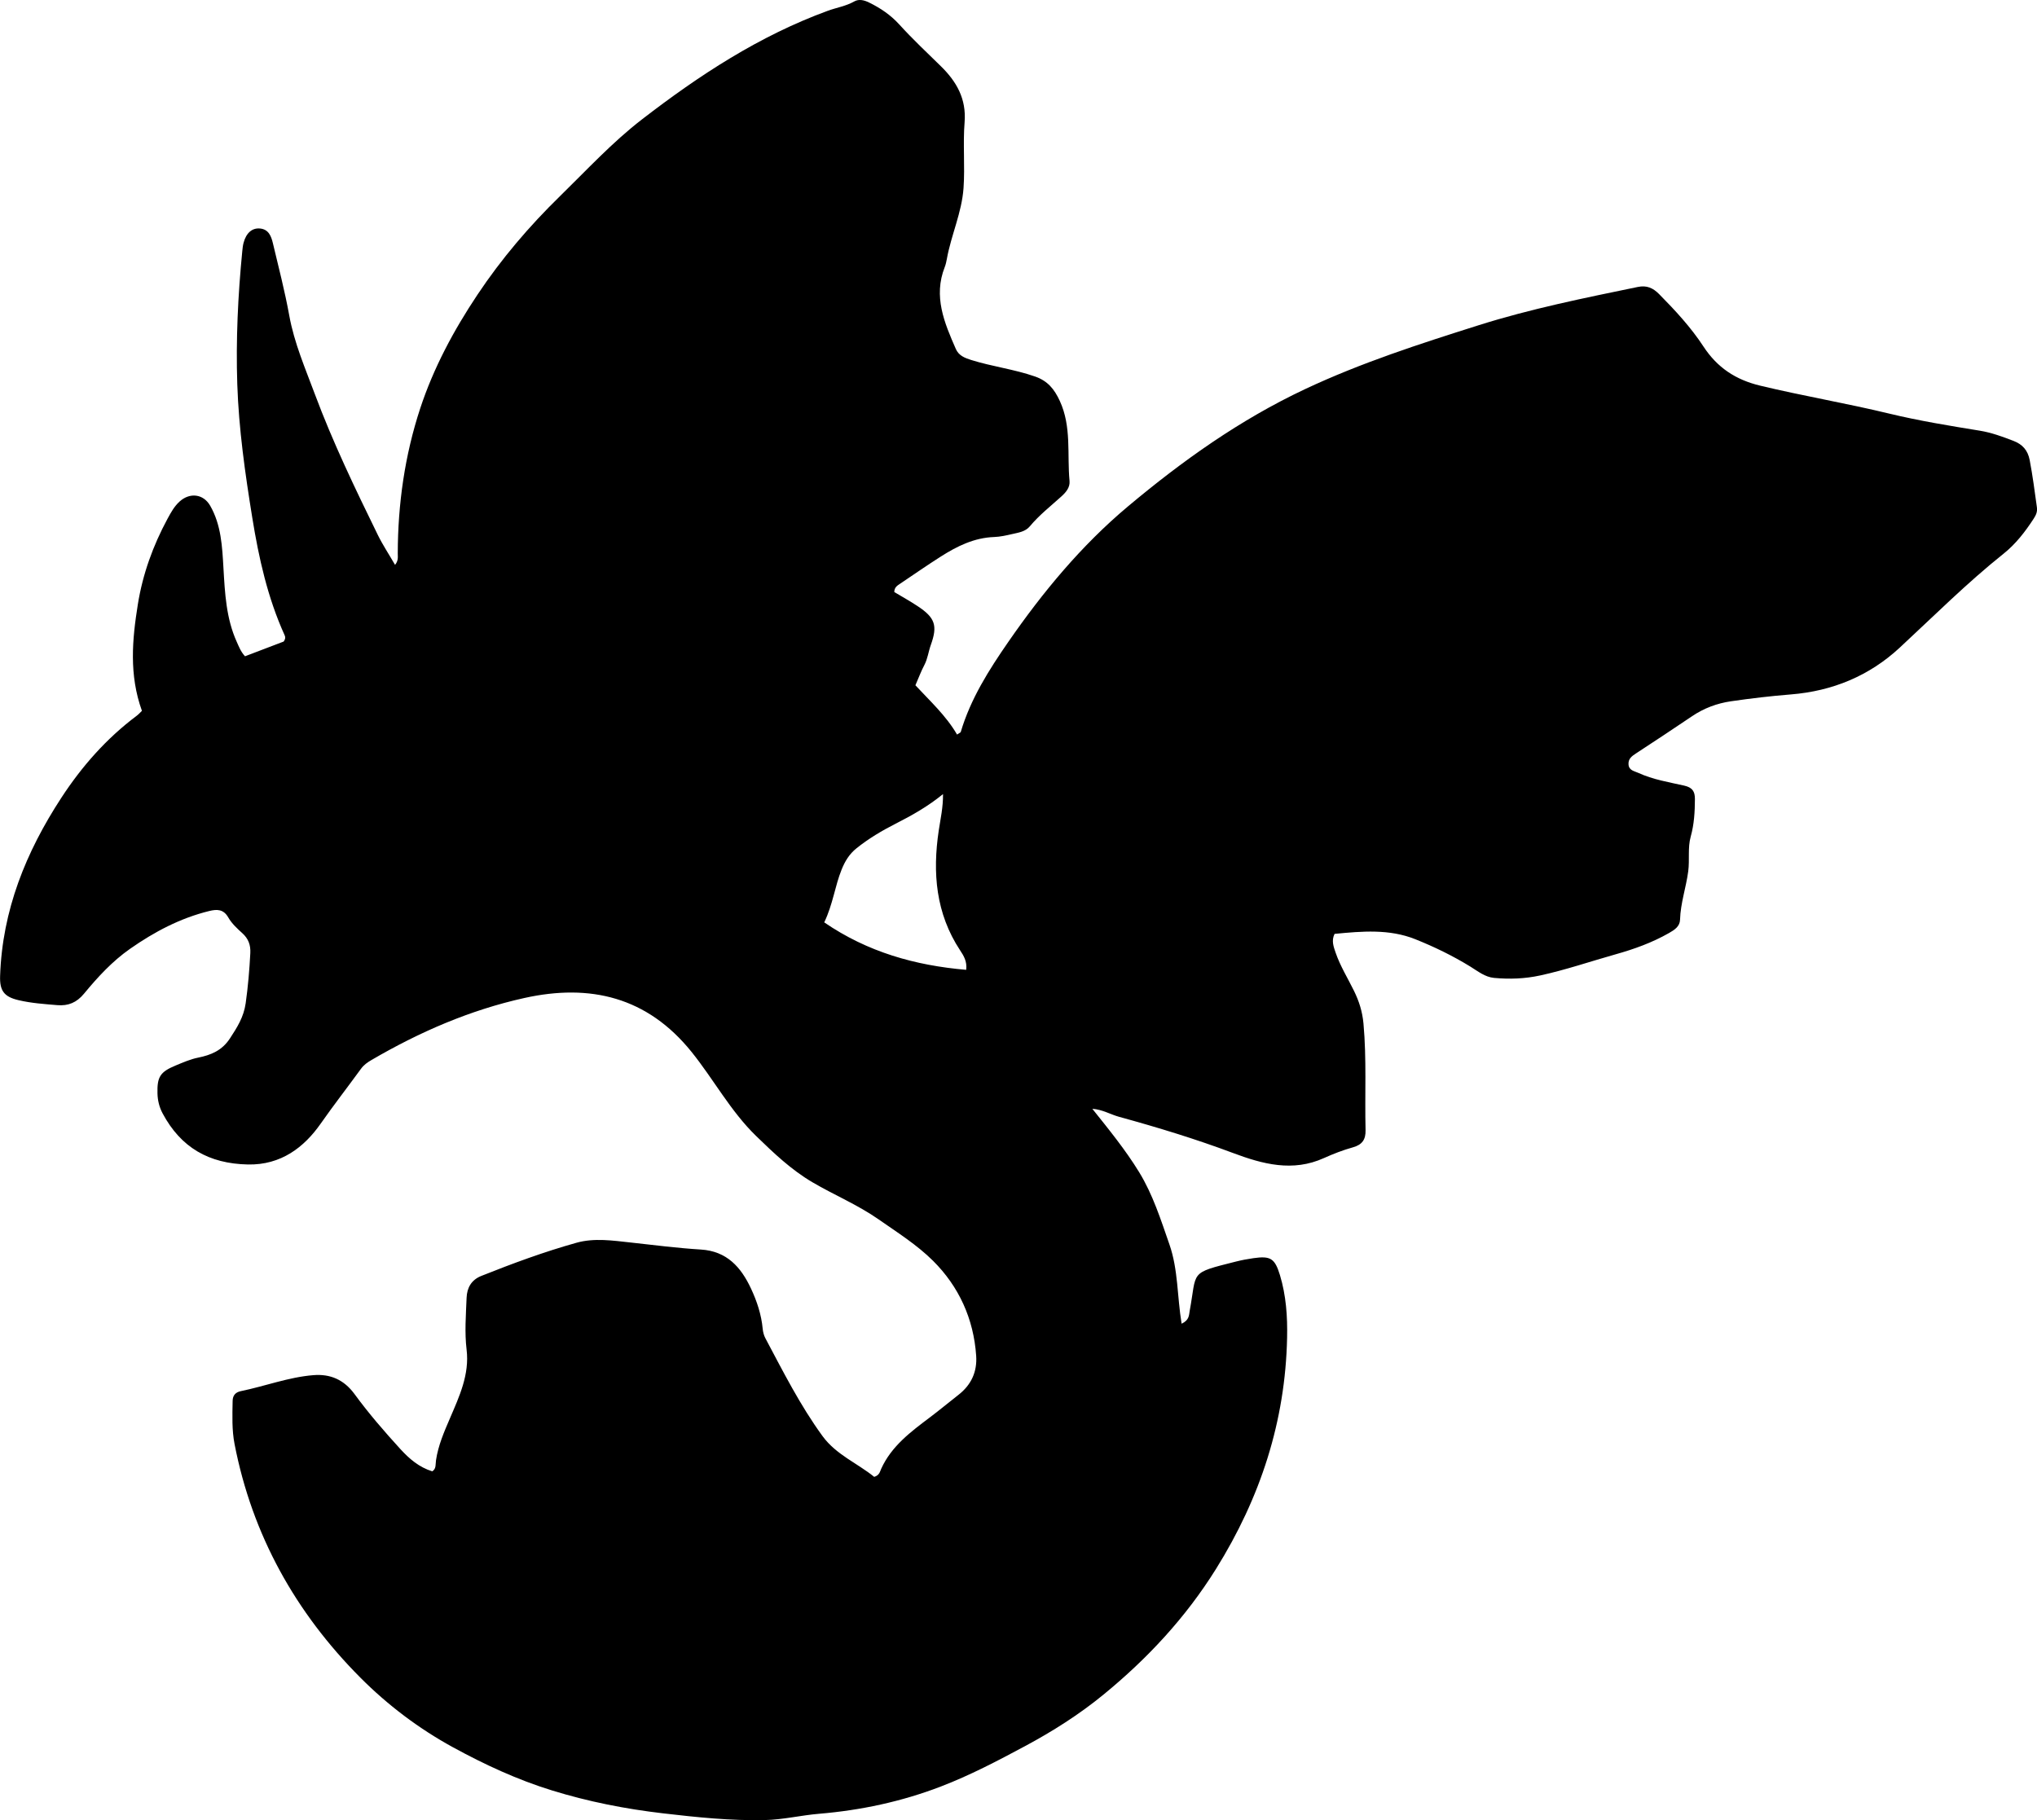 <?xml version="1.0" encoding="utf-8"?>
<!-- Generator: Adobe Illustrator 24.0.2, SVG Export Plug-In . SVG Version: 6.00 Build 0)  -->
<svg version="1.1" id="Layer_1" xmlns="http://www.w3.org/2000/svg" xmlns:xlink="http://www.w3.org/1999/xlink" x="0px" y="0px"
	 viewBox="0 0 724.9 647.82" style="enable-background:new 0 0 724.9 647.82;" xml:space="preserve">
<g>
	<path d="M50.51,253c-4.62-12.82-3.46-25.38-1.46-37.87c1.72-10.75,5.39-20.92,10.58-30.52c1.19-2.2,2.4-4.41,4.28-6.11
		c3.65-3.3,8.47-2.73,10.89,1.5c3.93,6.86,4.28,14.56,4.72,22.2c0.52,8.97,0.96,17.96,4.77,26.33c0.75,1.65,1.37,3.38,2.9,5.05
		c4.72-1.8,9.45-3.6,13.75-5.24c0.79-1.08,0.58-1.76,0.31-2.34c-6.02-13.31-9.15-27.37-11.47-41.72
		c-2.55-15.78-4.81-31.59-5.34-47.55c-0.52-15.8,0.24-31.61,1.78-47.36c0.1-0.99,0.2-2,0.46-2.96c0.93-3.48,3.02-5.35,5.86-5.08
		c3.06,0.29,3.98,2.75,4.57,5.21c2.04,8.57,4.26,17.11,5.83,25.77c1.77,9.77,5.68,18.77,9.1,27.95
		c6.4,17.16,14.34,33.64,22.38,50.07c1.73,3.54,3.93,6.85,6.17,10.72c1.23-1.54,0.96-2.84,0.96-4.07
		c0.04-17.61,2.5-34.93,7.99-51.63c4.75-14.42,11.91-27.78,20.37-40.46c8.54-12.81,18.4-24.37,29.43-35.14
		c9.53-9.31,18.56-19.12,29.14-27.28c20.37-15.72,41.75-29.73,66.12-38.64c3.11-1.14,6.42-1.63,9.38-3.31
		c1.64-0.94,3.52-0.5,5.27,0.36c4.06,1.99,7.68,4.42,10.79,7.84c4.7,5.17,9.81,9.98,14.81,14.87c5.59,5.47,9.08,11.61,8.42,19.9
		c-0.63,7.78,0.17,15.61-0.38,23.44c-0.62,8.77-4.4,16.7-5.93,25.2c-0.18,0.98-0.39,1.98-0.75,2.9
		c-4.13,10.46-0.16,19.83,3.94,29.17c1.03,2.35,3.13,3.19,5.46,3.92c7.47,2.34,15.27,3.29,22.7,5.87c4.54,1.58,6.88,4.48,8.83,8.69
		c4.25,9.2,2.57,18.97,3.47,28.48c0.22,2.3-1.24,4.03-2.91,5.54c-3.82,3.46-7.9,6.64-11.23,10.64c-1.6,1.91-4.04,2.22-6.28,2.74
		c-2.1,0.49-4.25,0.97-6.4,1.05c-7.1,0.25-13.17,3.25-18.97,6.94c-4.91,3.12-9.7,6.45-14.53,9.7c-0.95,0.64-2.02,1.24-2.05,2.94
		c2.68,1.61,5.56,3.2,8.29,5.01c6.25,4.13,7.2,6.92,4.71,13.84c-0.84,2.34-1.1,4.85-2.28,7.1c-1.16,2.2-2.03,4.55-3.2,7.24
		c5.15,5.56,10.91,10.8,14.82,17.54c0.83-0.57,1.25-0.7,1.32-0.93c3.51-11.81,10.01-22.06,16.93-32.06
		c12.27-17.73,26.01-34.32,42.52-48.17c19.39-16.26,39.92-30.9,63.08-41.79c19.96-9.39,40.74-16.08,61.65-22.7
		c18.62-5.89,37.68-9.72,56.75-13.66c3.19-0.66,5.42,0.35,7.58,2.53c5.75,5.82,11.32,11.83,15.79,18.66
		c4.93,7.53,11.46,11.84,20.2,13.94c15.21,3.66,30.65,6.25,45.85,9.93c10.69,2.58,21.5,4.34,32.33,6.1
		c4.11,0.67,8.05,2.12,11.94,3.62c3.17,1.22,5.1,3.3,5.78,6.85c1.06,5.56,1.78,11.16,2.56,16.76c0.22,1.58-0.26,2.72-1.15,4.09
		c-3.02,4.64-6.35,8.97-10.69,12.44c-13.03,10.4-24.81,22.18-37.01,33.49c-10.8,10.01-23.87,15.42-38.67,16.61
		c-7.13,0.57-14.25,1.41-21.33,2.44c-4.97,0.72-9.65,2.46-13.88,5.33c-6.61,4.48-13.29,8.87-19.97,13.25
		c-1.46,0.95-2.76,1.91-2.63,3.88c0.15,2.17,2.03,2.36,3.5,3.03c5.2,2.39,10.82,3.29,16.32,4.53c2.91,0.66,3.82,2.06,3.81,4.77
		c-0.02,4.51-0.26,8.96-1.49,13.35c-1.13,4.04-0.34,8.24-0.89,12.38c-0.76,5.78-2.74,11.32-2.91,17.2
		c-0.07,2.41-1.93,3.63-3.92,4.76c-5.98,3.42-12.41,5.73-18.97,7.57c-8.96,2.52-17.78,5.56-26.9,7.54
		c-5.47,1.19-10.9,1.37-16.39,0.87c-3.25-0.3-5.79-2.39-8.45-4.03c-6.25-3.84-12.83-7.04-19.61-9.75
		c-9.26-3.69-18.92-2.84-28.71-1.89c-1.19,2.41-0.35,4.57,0.4,6.75c1.64,4.75,4.29,9,6.49,13.48c1.82,3.71,3,7.36,3.4,11.69
		c1.15,12.66,0.43,25.3,0.74,37.95c0.08,3.32-1.19,5.18-4.5,6.1c-3.51,0.98-6.95,2.31-10.28,3.81c-11.16,5.06-21.83,2.17-32.44-1.81
		c-13.26-4.97-26.79-9.1-40.43-12.84c-3.16-0.87-6.02-2.64-9.58-2.87c5.88,7.36,11.8,14.61,16.67,22.57
		c4.89,7.99,7.7,16.91,10.77,25.72c3.12,8.95,2.73,18.49,4.33,28.2c2.77-1.32,2.59-3.03,2.87-4.55
		c2.65-14.31-0.38-13.32,16.33-17.54c2.09-0.53,4.23-0.94,6.37-1.24c6.07-0.87,7.61,0.08,9.42,6.02c2.2,7.25,2.71,14.76,2.55,22.25
		c-0.61,29.82-9.51,57.01-25.3,82.34c-10.83,17.36-24.43,31.94-40.07,44.75c-8.62,7.06-18.07,13.05-27.9,18.32
		c-9.79,5.25-19.64,10.42-30.05,14.41c-13.94,5.34-28.39,8.42-43.22,9.66c-6.47,0.54-12.79,2.1-19.33,2.24
		c-12.17,0.27-24.25-1-36.25-2.4c-13.37-1.56-26.61-4.16-39.55-8.17c-12.32-3.81-23.88-9.17-35.14-15.32
		c-12.2-6.67-23.28-15.05-32.98-24.8c-23.07-23.17-38.49-50.76-44.77-83.11c-0.99-5.08-0.78-10.24-0.69-15.39
		c0.03-2.02,1.09-3.09,2.91-3.47c8.63-1.77,16.96-4.97,25.8-5.69c6.04-0.5,10.9,1.6,14.66,6.72c5.01,6.85,10.57,13.28,16.3,19.56
		c3.21,3.51,6.67,6.49,11.37,7.95c1.47-0.9,1.12-2.54,1.33-3.93c0.79-5.3,2.87-10.07,4.99-15c3.28-7.66,6.98-15.52,5.9-24.38
		c-0.74-6.15-0.24-12.32,0-18.47c0.14-3.52,1.66-6.34,5.24-7.77c11.13-4.44,22.37-8.59,33.89-11.81c6.32-1.77,12.89-0.77,19.36-0.07
		c8.27,0.91,16.54,1.98,24.85,2.49c9.3,0.56,14.32,6.3,17.87,13.89c2.11,4.51,3.69,9.26,4.16,14.31c0.11,1.14,0.41,2.34,0.94,3.34
		c6.33,11.9,12.4,23.96,20.37,34.88c4.83,6.62,12.5,9.7,18.37,14.49c1.89-0.58,2.01-1.83,2.49-2.87
		c3.66-8.07,10.52-13.17,17.29-18.27c3.46-2.6,6.77-5.38,10.18-8.03c4.59-3.57,6.72-8.23,6.33-13.92
		c-0.9-13.15-6.13-24.64-15.35-33.81c-5.73-5.7-12.74-10.11-19.44-14.79c-7.43-5.18-15.75-8.62-23.49-13.17
		c-7.57-4.45-13.74-10.36-19.98-16.41c-9.2-8.92-15.15-20.21-23.07-30.03c-15.69-19.45-35.96-24.35-59.48-19.13
		c-19.35,4.29-37.29,12.09-54.35,22.05c-1.44,0.84-2.74,1.73-3.77,3.15c-4.76,6.54-9.73,12.93-14.38,19.57
		c-5.83,8.31-14.02,14.72-25.86,14.48c-13.91-0.29-23.86-6.04-30.34-18.17c-1.2-2.25-1.78-4.62-1.84-7.18
		c-0.14-5.8,0.94-7.6,6.44-9.87c2.61-1.08,5.25-2.25,7.99-2.8c4.67-0.94,8.56-2.56,11.36-6.85c2.57-3.93,4.9-7.58,5.6-12.51
		c0.84-5.95,1.34-11.88,1.65-17.86c0.15-2.86-0.68-5.14-2.86-7.1c-1.84-1.66-3.76-3.44-4.96-5.55c-1.72-3.03-4.06-2.99-6.78-2.33
		c-10.33,2.53-19.55,7.41-28.2,13.46c-6.33,4.43-11.52,10.08-16.39,15.98c-2.6,3.15-5.6,4.39-9.47,4.07
		c-4.65-0.39-9.3-0.7-13.86-1.78c-5.13-1.21-6.71-3.36-6.52-8.63C0.82,324,9.21,303.29,21.79,284
		c7.33-11.24,16.08-21.17,26.86-29.25C49.3,254.27,49.84,253.64,50.51,253z M293.32,328.29c15.41,10.56,32.33,15.33,50.52,16.89
		c0.36-3.04-0.91-5.03-2.17-6.94c-8.65-13.14-9.86-27.58-7.6-42.66c0.62-4.13,1.57-8.23,1.52-12.95
		c-5.46,4.45-11.11,7.61-16.87,10.54c-4.91,2.5-9.59,5.28-13.91,8.74c-2.59,2.08-4.11,4.61-5.32,7.62
		C297.12,315.4,296.43,321.78,293.32,328.29z"/>
</g>
</svg>
